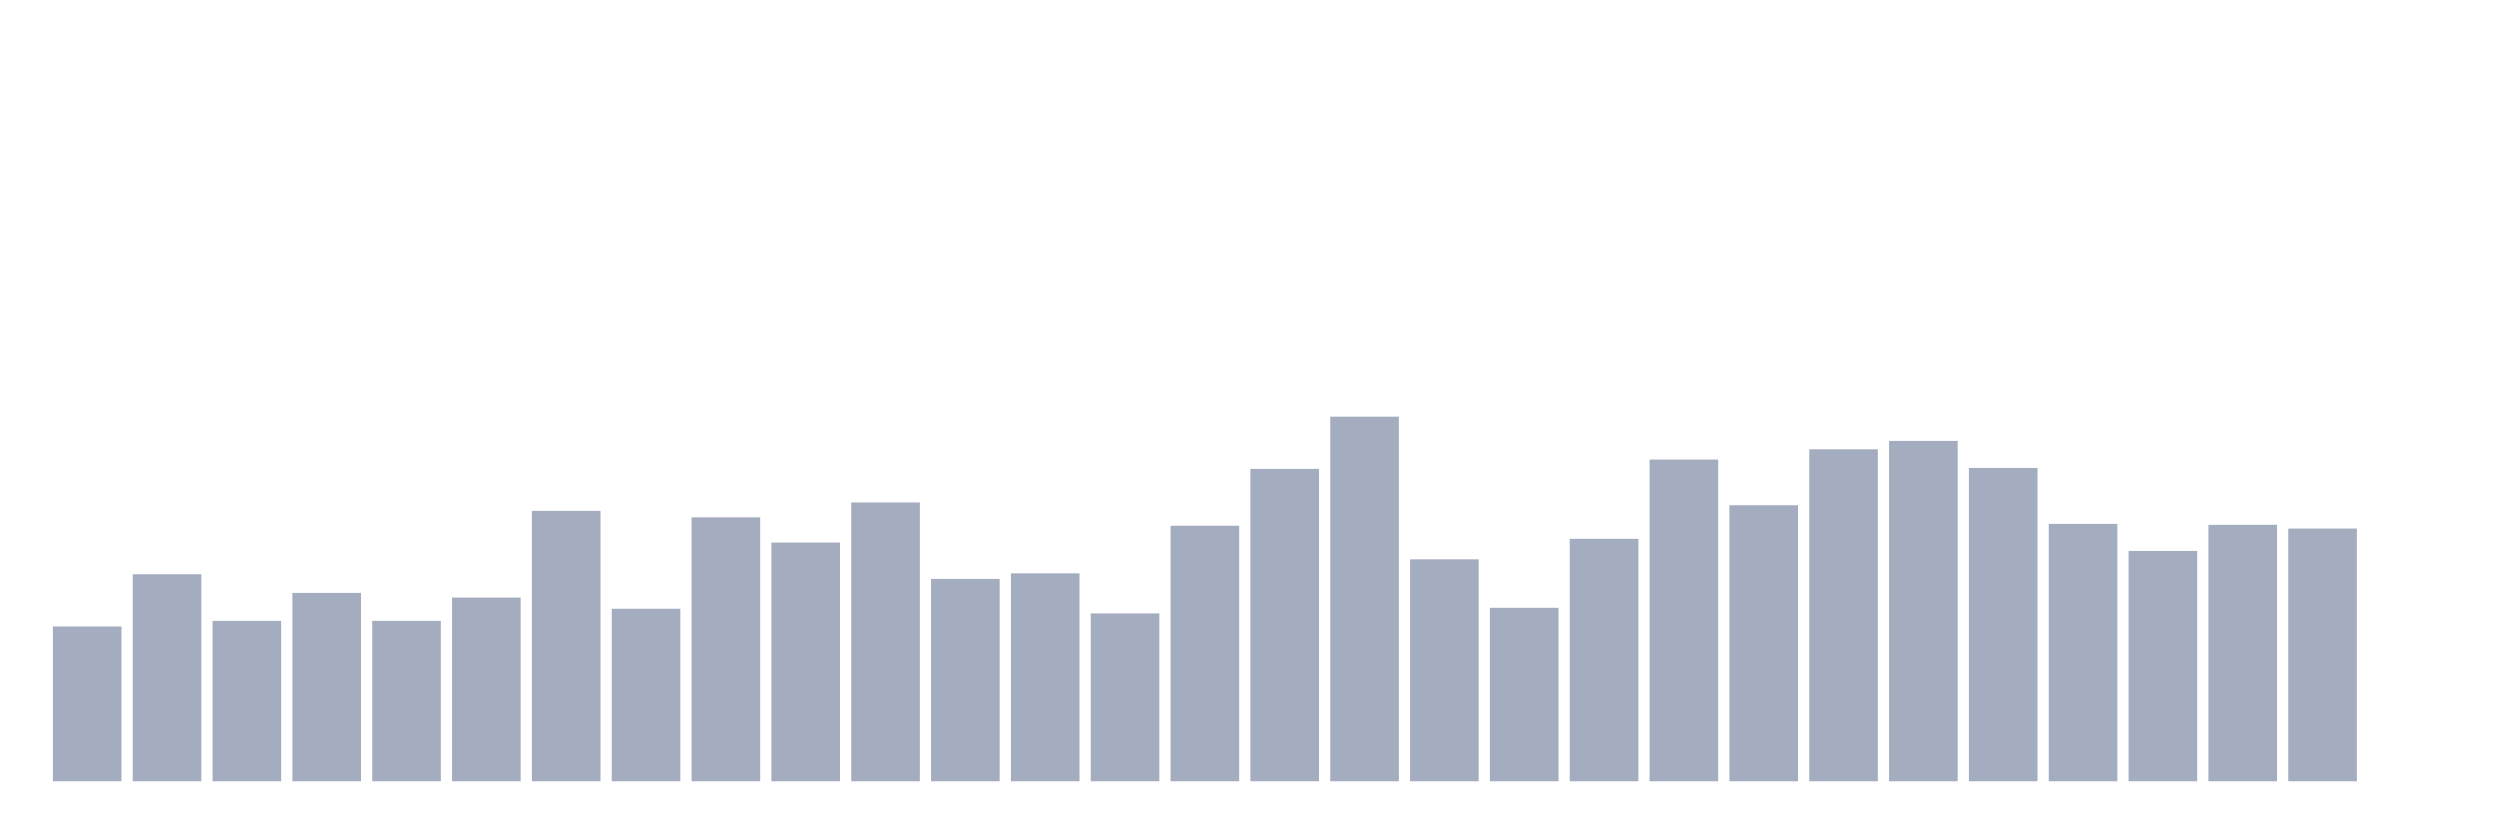 <svg xmlns="http://www.w3.org/2000/svg" viewBox="0 0 480 160"><g transform="translate(10,10)"><rect class="bar" x="0.153" width="13.175" y="110.281" height="29.719" fill="rgb(164,173,192)"></rect><rect class="bar" x="15.482" width="13.175" y="100.256" height="39.744" fill="rgb(164,173,192)"></rect><rect class="bar" x="30.81" width="13.175" y="109.207" height="30.793" fill="rgb(164,173,192)"></rect><rect class="bar" x="46.138" width="13.175" y="103.836" height="36.164" fill="rgb(164,173,192)"></rect><rect class="bar" x="61.466" width="13.175" y="109.207" height="30.793" fill="rgb(164,173,192)"></rect><rect class="bar" x="76.794" width="13.175" y="104.731" height="35.269" fill="rgb(164,173,192)"></rect><rect class="bar" x="92.123" width="13.175" y="88.082" height="51.918" fill="rgb(164,173,192)"></rect><rect class="bar" x="107.451" width="13.175" y="106.88" height="33.12" fill="rgb(164,173,192)"></rect><rect class="bar" x="122.779" width="13.175" y="89.335" height="50.665" fill="rgb(164,173,192)"></rect><rect class="bar" x="138.107" width="13.175" y="94.169" height="45.831" fill="rgb(164,173,192)"></rect><rect class="bar" x="153.436" width="13.175" y="86.471" height="53.529" fill="rgb(164,173,192)"></rect><rect class="bar" x="168.764" width="13.175" y="101.151" height="38.849" fill="rgb(164,173,192)"></rect><rect class="bar" x="184.092" width="13.175" y="100.077" height="39.923" fill="rgb(164,173,192)"></rect><rect class="bar" x="199.42" width="13.175" y="107.775" height="32.225" fill="rgb(164,173,192)"></rect><rect class="bar" x="214.748" width="13.175" y="90.946" height="49.054" fill="rgb(164,173,192)"></rect><rect class="bar" x="230.077" width="13.175" y="80.026" height="59.974" fill="rgb(164,173,192)"></rect><rect class="bar" x="245.405" width="13.175" y="70" height="70" fill="rgb(164,173,192)"></rect><rect class="bar" x="260.733" width="13.175" y="97.391" height="42.609" fill="rgb(164,173,192)"></rect><rect class="bar" x="276.061" width="13.175" y="106.701" height="33.299" fill="rgb(164,173,192)"></rect><rect class="bar" x="291.39" width="13.175" y="93.453" height="46.547" fill="rgb(164,173,192)"></rect><rect class="bar" x="306.718" width="13.175" y="78.235" height="61.765" fill="rgb(164,173,192)"></rect><rect class="bar" x="322.046" width="13.175" y="87.008" height="52.992" fill="rgb(164,173,192)"></rect><rect class="bar" x="337.374" width="13.175" y="76.266" height="63.734" fill="rgb(164,173,192)"></rect><rect class="bar" x="352.702" width="13.175" y="74.655" height="65.345" fill="rgb(164,173,192)"></rect><rect class="bar" x="368.031" width="13.175" y="79.847" height="60.153" fill="rgb(164,173,192)"></rect><rect class="bar" x="383.359" width="13.175" y="90.588" height="49.412" fill="rgb(164,173,192)"></rect><rect class="bar" x="398.687" width="13.175" y="95.78" height="44.22" fill="rgb(164,173,192)"></rect><rect class="bar" x="414.015" width="13.175" y="90.767" height="49.233" fill="rgb(164,173,192)"></rect><rect class="bar" x="429.344" width="13.175" y="91.483" height="48.517" fill="rgb(164,173,192)"></rect><rect class="bar" x="444.672" width="13.175" y="140" height="0" fill="rgb(164,173,192)"></rect></g></svg>